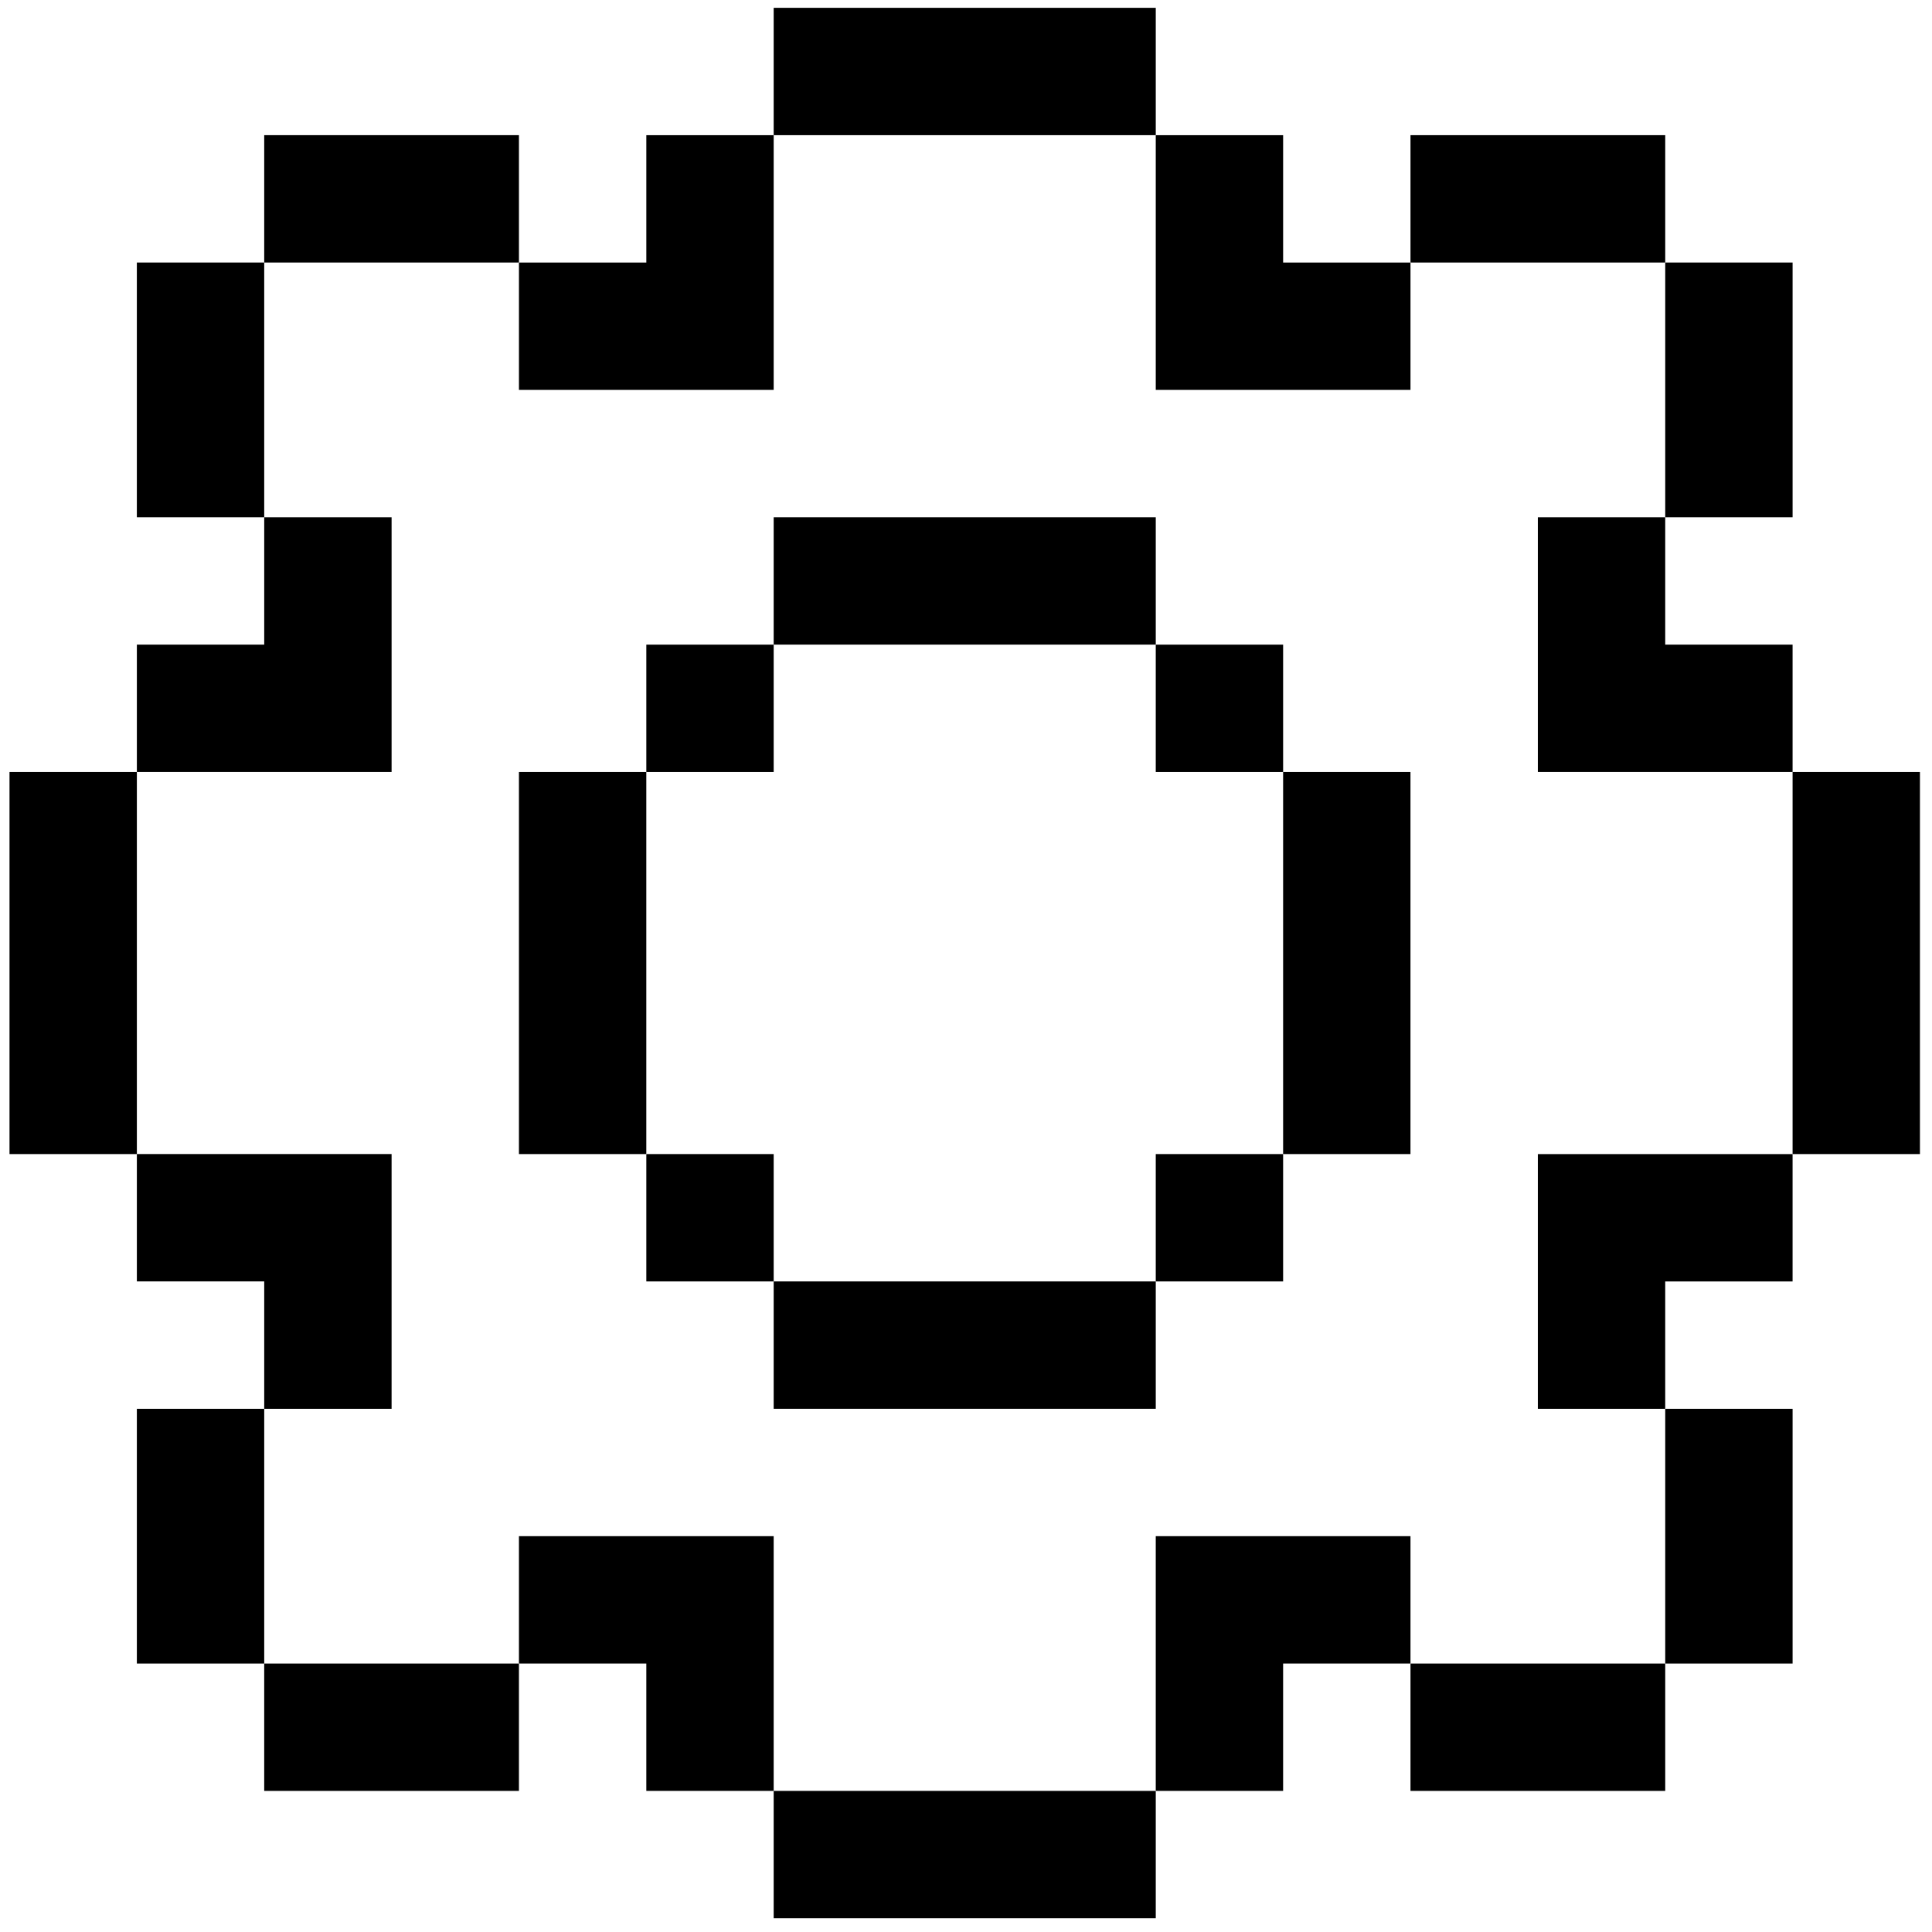 <?xml version="1.0" encoding="utf-8"?>
<svg width="1200pt" height="1200pt" version="1.1" viewBox="0 0 1200 1200" xmlns="http://www.w3.org/2000/svg">
  <defs/>
  <g transform="matrix(1.714, 0, 0, 1.714, -429.195, -430.244)" style="">
    <path d="m392.31 530.77v-92.309h-46.156v46.156h-46.152v46.152z" style=""/>
    <path d="m669.23 392.31h92.309v-46.156h-46.156v-46.152h-46.152z" style=""/>
    <path d="m807.69 669.23v92.309h46.156v-46.156h46.152v-46.152z" style=""/>
    <path d="m530.77 253.85h138.46v46.152h-138.46z" style=""/>
    <path d="m900 530.77h46.152v138.46h-46.152z" style=""/>
    <path d="m253.85 530.77h46.152v138.46h-46.152z" style=""/>
    <path d="m530.77 438.46h138.46v46.152h-138.46z" style=""/>
    <path d="m484.62 484.62h46.152v46.152h-46.152z" style=""/>
    <path d="m438.46 530.77h46.152v138.46h-46.152z" style=""/>
    <path d="m669.23 484.62h46.152v46.152h-46.152z" style=""/>
    <path d="m715.38 530.77h46.152v138.46h-46.152z" style=""/>
    <path d="m484.62 669.23h46.152v46.152h-46.152z" style=""/>
    <path d="m669.23 669.23h46.152v46.152h-46.152z" style=""/>
    <path d="m530.77 715.38h138.46v46.152h-138.46z" style=""/>
    <path d="m530.77 807.69h-92.309v46.156h46.156v46.152h46.152z" style=""/>
    <path d="m530.77 900h138.46v46.152h-138.46z" style=""/>
    <path d="m484.62 392.31h46.152v-92.309h-46.152v46.152h-46.156v46.156z" style=""/>
    <path d="m438.46 346.15v-46.152h-92.309v46.152z" style=""/>
    <path d="m346.15 346.15h-46.152v92.309h46.152z" style=""/>
    <path d="m807.69 484.62v46.152h92.309v-46.152h-46.152v-46.156h-46.156z" style=""/>
    <path d="m761.54 300h92.309v46.152h-92.309z" style=""/>
    <path d="m853.85 346.15h46.152v92.309h-46.152z" style=""/>
    <path d="m715.38 807.69h-46.152v92.309h46.152v-46.152h46.156v-46.156z" style=""/>
    <path d="m761.54 853.85h92.309v46.152h-92.309z" style=""/>
    <path d="m853.85 761.54h46.152v92.309h-46.152z" style=""/>
    <path d="m392.31 715.38v-46.152h-92.309v46.152h46.152v46.156h46.156z" style=""/>
    <path d="m300 761.54h46.152v92.309h-46.152z" style=""/>
    <path d="m346.15 853.85h92.309v46.152h-92.309z" style=""/>
  </g>
</svg>